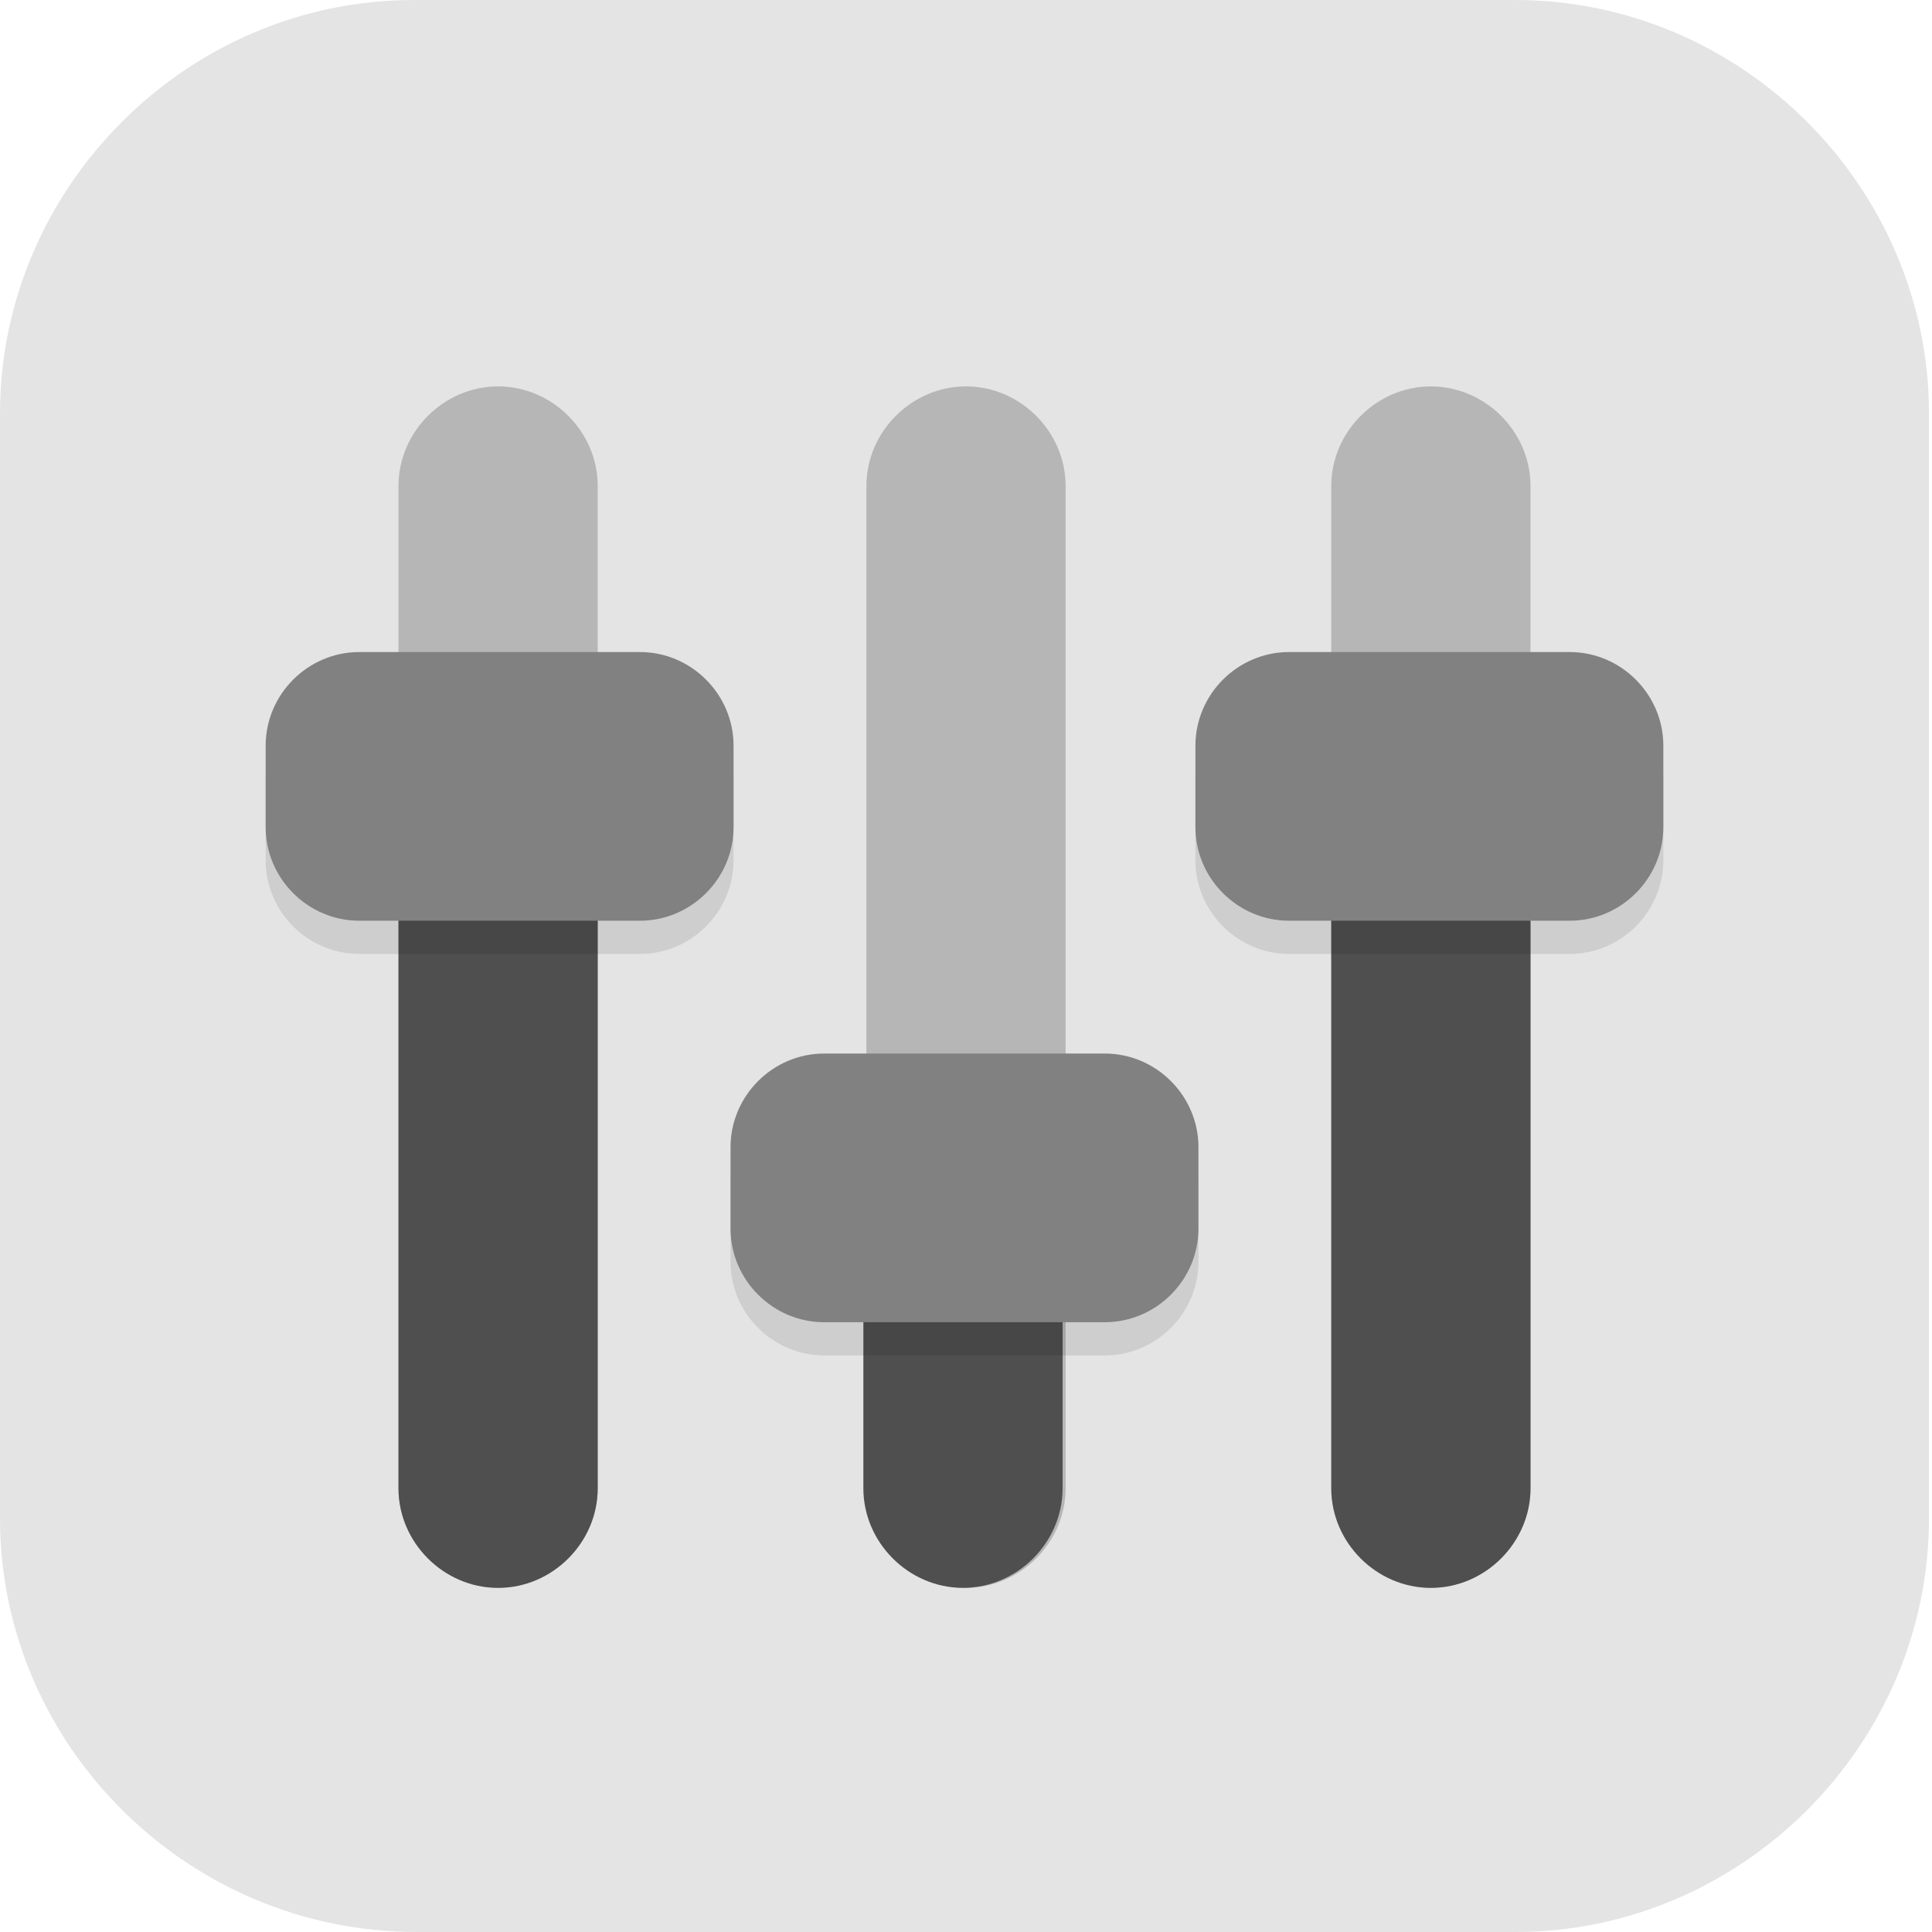 <?xml version="1.0" encoding="UTF-8"?>
<svg id="_图层_1" xmlns="http://www.w3.org/2000/svg" version="1.1" viewBox="0 0 64 64" width="16" height="16">
  <!-- Generator: Adobe Illustrator 29.0.1, SVG Export Plug-In . SVG Version: 2.1.0 Build 192)  -->
  <defs>
    <style>
      .st0 {
        fill: #4f4f4f;
      }

      .st1, .st2, .st3, .st4, .st5, .st6 {
        display: none;
      }

      .st1, .st2, .st7, .st8, .st5, .st9 {
        isolation: isolate;
      }

      .st1, .st8, .st5 {
        opacity: .2;
      }

      .st2, .st10, .st5, .st9 {
        fill: #fff;
      }

      .st2, .st7, .st9 {
        opacity: .1;
      }

      .st11 {
        fill: #5c8ba2;
      }

      .st3 {
        fill: #0090ef;
      }

      .st12 {
        fill: #325f78;
      }

      .st13 {
        fill: #a45390;
      }

      .st14 {
        fill: #6db832;
      }

      .st15 {
        fill: #c2352a;
      }

      .st16 {
        fill: #4987d7;
      }

      .st6, .st17 {
        fill: #e4e4e4;
      }

      .st18 {
        fill: #818181;
      }
    </style>
  </defs>
  <path class="st17" d="M50.3,64H13.8c-7.6,0-13.8-6.2-13.8-13.7V13.7C0,6.2,6.2,0,13.7,0h36.5c7.5,0,13.7,6.2,13.7,13.7v36.6c0,7.5-6.2,13.7-13.7,13.7h0Z"/>
  <g class="st4">
    <path class="st1" d="M0,59.5v2.3c0,1.9,1.5,3.4,3.4,3.4h57.4c1.9,0,3.4-1.5,3.4-3.4v-2.3c0,1.9-1.5,3.4-3.4,3.4H3.4C1.5,63,0,61.4,0,59.5Z"/>
    <path class="st16" d="M3.2-.1C2.3-.1,1.5.3.9.8l31.2,31.2L63.3.8c-.6-.6-1.4-.9-2.3-.9H3.2h0Z"/>
    <path class="st13" d="M3.2,64.1c-.9,0-1.7-.4-2.3-.9l31.2-31.2,31.2,31.2c-.6.6-1.4.9-2.3.9H3.2h0Z"/>
    <path class="st14" d="M64.2,3.1c0-.9-.4-1.7-.9-2.3l-31.2,31.2,31.2,31.2c.6-.6.9-1.4.9-2.3V3.1h0Z"/>
    <path class="st15" d="M0,3.1C0,2.2.4,1.4.9.8l31.2,31.2L.9,63.2c-.6-.6-.9-1.4-.9-2.3V3.1h0Z"/>
    <path class="st8" d="M35,5.6c-1.4,0-2.5.2-3.6.5-1,.3-1.9.8-2.6,1.3-.7.6-1.3,1.2-1.8,2-.5.8-.8,1.3-1.1,2.1-.3.9-.5,1.8-.6,2.8-.1,1-.2,1.9-.2,2.9h0c0,1.5.2,2.9.5,4,.4,1.1.9,2,1.5,2.8.7.7,1.4,1.3,2.3,1.7.9.4,1.8.5,2.8.5s2-.2,2.8-.5c.8-.3,1.5-.8,2.1-1.4.6-.6,1-1.4,1.3-2.2.3-.9.5-1.9.5-3s-.1-2-.4-2.8c-.3-.8-.6-1.6-1.1-2.1-.5-.6-1.1-1-1.8-1.3-.7-.3-1.5-.4-2.4-.4s-1.1,0-1.5.2c-.4.1-.8.3-1.2.5-.4.2-.7.6-.9.9-.3.3-.5.6-.7.9h-.2c0-1,.2-1.8.4-2.6.2-.8.5-1.1,1-1.7.5-.6,1.1-1,1.9-1.3.8-.3,1.8-.5,3.1-.5s.8,0,1.2,0c.4,0,.8.1,1.1.2v-3.5c-.2,0-.4,0-.6,0-.2,0-.5,0-.7,0-.2,0-.5,0-.7,0s-.4,0-.6,0ZM32.4,16c.8,0,1.5.3,1.9.9.4.6.6,1.4.6,2.4s0,1.1-.2,1.6c-.1.4-.3.8-.5,1.1-.2.3-.5.5-.8.7-.3.1-.7.2-1,.2s-.9-.1-1.2-.4c-.3-.2-.6-.5-.9-.9-.2-.4-.4-.8-.5-1.3-.1-.5-.2-1-.2-1.4s0-.7.2-1c.1-.3.3-.6.6-.9.3-.3.6-.5.9-.7.4-.2.7-.3,1.2-.3ZM47,24v10.3l1,.9c.2,0,.4-.1.6-.2.2,0,.5-.1.8-.2.3,0,.5,0,.8-.1.3,0,.5,0,.8,0,1.3,0,2.3.3,3,.8.6.5,1,1.3,1,2.3s-.3,2-1,2.5c-.7.5-1.6.8-2.9.8s-.9,0-1.3,0c-.5,0-.9-.2-1.4-.3-.5-.1-.9-.3-1.3-.4-.4-.2-.8-.3-1.1-.5v3.7c.3.2.7.3,1.1.5.4.1.9.3,1.3.3.5,0,1,.2,1.5.2.5,0,1,0,1.5,0,1.3,0,2.4-.2,3.4-.5,1-.3,1.8-.8,2.5-1.4.7-.6,1.2-1.4,1.5-2.2.3-.9.5-1.9.5-3s-.2-1.9-.5-2.7c-.3-.8-.8-1.4-1.3-2-.6-.5-1.2-.9-2-1.2-.8-.3-1.6-.4-2.5-.4h0c-.6,0-1.1,0-1.5.1-.4,0-.7.1-1,.2l.3-4.1h6.5v-3.4h-10.3ZM11.5,24.1c-.8,0-1.6,0-2.2.3-.7.2-1.3.4-1.8.6-.6.3-1.1.6-1.5.9-.5.3-.9.5-1.3.9l2.4,2.8c.7-.7,1.5-1.2,2.1-1.6.7-.4,1.4-.5,2.1-.5s1.3.2,1.7.6c.4.4.6.9.6,1.6s0,1.2-.3,1.7c-.2.5-.5,1.1-.8,1.6-.4.5-.8,1.1-1.3,1.6-.5.6-1,1.2-1.7,1.8l-4.8,5.4v2.8h13.7v-3.4h-8.3v-.2l2.5-2.7c.7-.7,1.4-1.4,2-2.1.6-.7,1.2-1.4,1.7-2.1.5-.7.9-1.4,1.1-2.2.3-.7.4-1.5.4-2.3s-.1-1.7-.4-2.4c-.3-.7-.7-1.1-1.3-1.6-.6-.5-1.2-.9-2-1.2-.8-.3-1.7-.4-2.6-.4ZM25.2,42.5v3.2h9.4l-7.3,17.2h4.5l7.1-17.7v-2.7h-13.8Z"/>
    <path class="st10" d="M35,4.5c-1.4,0-2.5.2-3.6.5-1,.3-1.9.8-2.6,1.3-.7.6-1.3,1.2-1.8,2-.5.8-.8,1.3-1.1,2.1-.3.9-.5,1.8-.6,2.8-.1,1-.2,1.9-.2,2.9h0c0,1.5.2,2.9.5,4,.4,1.1.9,2,1.5,2.8.7.7,1.4,1.3,2.3,1.7.9.4,1.8.5,2.8.5s2-.2,2.8-.5c.8-.3,1.5-.8,2.1-1.4.6-.6,1-1.4,1.3-2.2.3-.9.5-1.9.5-3s-.1-2-.4-2.8c-.3-.8-.6-1.6-1.1-2.1-.5-.6-1.1-1-1.8-1.3-.7-.3-1.5-.4-2.4-.4s-1.1,0-1.5.2c-.4.1-.8.3-1.2.5-.4.2-.7.6-.9.9-.3.3-.5.6-.7.9h-.2c0-1,.2-1.8.4-2.6.2-.8.5-1.1,1-1.7.5-.6,1.1-1,1.9-1.3.8-.3,1.8-.5,3.1-.5s.8,0,1.2,0c.4,0,.8.1,1.1.2v-3.5c-.2,0-.4,0-.6,0-.2,0-.5,0-.7,0-.2,0-.5,0-.7,0s-.4,0-.6,0ZM32.4,14.9c.8,0,1.5.3,1.9.9.4.6.6,1.4.6,2.4s0,1.1-.2,1.6c-.1.4-.3.8-.5,1.1-.2.3-.5.5-.8.7-.3.1-.7.2-1,.2s-.9-.1-1.2-.4c-.3-.2-.6-.5-.9-.9-.2-.4-.4-.8-.5-1.3-.1-.5-.2-1-.2-1.4s0-.7.2-1c.1-.3.3-.6.6-.9.3-.3.6-.5.9-.7.4-.2.7-.3,1.2-.3ZM47,22.8v10.3l1,.9c.2,0,.4-.1.6-.2.2,0,.5-.1.8-.2.3,0,.5,0,.8-.1.3,0,.5,0,.8,0,1.3,0,2.3.3,3,.8.6.5,1,1.3,1,2.3s-.3,2-1,2.5c-.7.5-1.6.8-2.9.8s-.9,0-1.3,0c-.5,0-.9-.2-1.4-.3-.5-.1-.9-.3-1.3-.4-.4-.2-.8-.3-1.1-.5v3.7c.3.2.7.3,1.1.5.4.1.9.3,1.3.3.5,0,1,.2,1.5.2.5,0,1,0,1.5,0,1.3,0,2.4-.2,3.4-.5,1-.3,1.8-.8,2.5-1.4.7-.6,1.2-1.4,1.5-2.2.3-.9.5-1.9.5-3s-.2-1.9-.5-2.7c-.3-.8-.8-1.4-1.3-2-.6-.5-1.2-.9-2-1.2-.8-.3-1.6-.4-2.5-.4h0c-.6,0-1.1,0-1.5.1-.4,0-.7.1-1,.2l.3-4.1h6.5v-3.4h-10.3ZM11.5,22.9c-.8,0-1.6,0-2.2.3-.7.2-1.3.4-1.8.6-.6.3-1.1.6-1.5.9-.5.3-.9.5-1.3.9l2.4,2.8c.7-.7,1.5-1.2,2.1-1.6.7-.4,1.4-.5,2.1-.5s1.3.2,1.7.6c.4.4.6.9.6,1.6s0,1.2-.3,1.7c-.2.5-.5,1.1-.8,1.6-.4.5-.8,1.1-1.3,1.6-.5.6-1,1.2-1.7,1.8l-4.8,5.4v2.8h13.7v-3.4h-8.3v-.2l2.5-2.7c.7-.7,1.4-1.4,2-2.1.6-.7,1.2-1.4,1.7-2.1.5-.7.9-1.4,1.1-2.2.3-.7.4-1.5.4-2.3s-.1-1.7-.4-2.4c-.3-.7-.7-1.1-1.3-1.6-.6-.5-1.2-.9-2-1.2-.8-.3-1.7-.4-2.6-.4ZM25.2,41.4v3.2h9.4l-7.3,17.2h4.5l7.1-17.7v-2.7h-13.8Z"/>
    <path class="st2" d="M3.4-.1C1.5-.1,0,1.4,0,3.3v1.1C0,2.6,1.5,1,3.4,1h57.4c1.9,0,3.4,1.5,3.4,3.4v-1.1c0-1.9-1.5-3.4-3.4-3.4H3.4Z"/>
  </g>
  <g class="st4">
    <path class="st12" d="M31.6,8.6h0c13.9,0,25.2,11,25.2,24.6h0c0,13.6-11.3,24.6-25.2,24.6h0c-13.9,0-25.2-11-25.2-24.6h0c0-13.6,11.3-24.6,25.2-24.6Z"/>
    <path class="st8" d="M51.4,34.1h0c0-10.7-8.9-19.3-19.8-19.3h0c-11,0-19.8,8.6-19.8,19.3h0c0,10.7,8.9,19.3,19.8,19.3h0c11,0,19.8-8.6,19.8-19.3Z"/>
    <path class="st11" d="M51.4,33.2h0c0-10.7-8.9-19.3-19.8-19.3h0c-11,0-19.8,8.6-19.8,19.3h0c0,10.7,8.9,19.3,19.8,19.3h0c11,0,19.8-8.6,19.8-19.3Z"/>
    <path class="st8" d="M31.6,19.6l-4,4.7c-4,1.5-6.8,5.3-6.8,9.8s4.8,10.5,10.8,10.5,10.8-4.7,10.8-10.5-2.8-8.2-6.8-9.8l-4-4.7h0Z"/>
    <path class="st10" d="M31.6,18.7l-4,4.7c-4,1.5-6.8,5.3-6.8,9.8s4.8,10.5,10.8,10.5,10.8-4.7,10.8-10.5-2.8-8.2-6.8-9.8l-4-4.7h0Z"/>
    <path class="st9" d="M31.6,8.6c-14,0-25.2,11-25.2,24.6s0,.2,0,.3c.3-13.3,11.4-24,25.2-24s24.9,10.6,25.2,24c0,0,0-.2,0-.3,0-13.6-11.3-24.6-25.2-24.6Z"/>
    <path class="st9" d="M31.6,13.9c-11,0-19.8,8.6-19.8,19.3s0,.2,0,.3c.3-10.4,9-18.7,19.8-18.7s19.5,8.3,19.8,18.7c0,0,0-.2,0-.3,0-10.7-8.8-19.3-19.8-19.3Z"/>
    <path class="st8" d="M56.8,33.8c-.3,13.3-11.4,24-25.2,24S6.7,47.1,6.4,33.8c0,0,0,.2,0,.3,0,13.6,11.3,24.6,25.2,24.6s25.2-11,25.2-24.6,0-.2,0-.3Z"/>
  </g>
  <g class="st4">
    <path class="st3" d="M31.9.2h0c17.6,0,31.9,14.2,31.9,31.8h0c0,17.5-14.3,31.8-31.9,31.8h0C14.3,63.8,0,49.6,0,32h0C0,14.5,14.3.2,31.9.2Z"/>
    <path class="st8" d="M35.3,17.3c-6.9,0-12.6,5.6-12.6,12.5s.9,5,2.3,7l-8.4,8.4c-.9.9-.9,2.3,0,3.2.9.9,2.3.9,3.2,0l8.4-8.4c2,1.4,4.5,2.2,7.1,2.2,6.9,0,12.5-5.6,12.5-12.5s-5.6-12.5-12.5-12.5h0ZM35.3,21.8c4.4,0,8,3.5,8,7.9s-3.5,7.9-8,7.9-8-3.5-8-7.9,3.5-7.9,8-7.9Z"/>
    <path class="st5" d="M31.9.2C14.2.2,0,14.4,0,32s0,.3,0,.4C.4,15.1,14.5,1.4,31.9,1.4s31.4,13.8,31.8,31c0-.1,0-.3,0-.4C63.7,14.4,49.5.2,31.9.2Z"/>
    <path class="st10" d="M35.3,16.1c-6.9,0-12.6,5.6-12.6,12.5s.9,5,2.3,7l-8.4,8.4c-.9.9-.9,2.3,0,3.2.9.9,2.3.9,3.2,0l8.4-8.4c2,1.4,4.5,2.2,7.1,2.2,6.9,0,12.5-5.6,12.5-12.5s-5.6-12.5-12.5-12.5h0ZM35.3,20.7c4.4,0,8,3.5,8,7.9s-3.5,7.9-8,7.9-8-3.5-8-7.9,3.5-7.9,8-7.9Z"/>
    <path class="st1" d="M63.7,32.8c-.4,17.3-14.4,31-31.8,31S.4,50,0,32.8c0,.1,0,.2,0,.4,0,17.6,14.2,31.8,31.9,31.8s31.9-14.2,31.9-31.8,0-.3,0-.4Z"/>
  </g>
  <g>
    <path class="st1" d="M3.2.6h57.5c1.8,0,3.2,1.4,3.2,3.2v57.8c0,1.8-1.4,3.2-3.2,3.2H3.2c-1.8,0-3.2-1.4-3.2-3.2V3.8C0,2,1.4.6,3.2.6Z"/>
    <rect class="st6" y="-.5" width="63.9" height="64.3" rx="3.2" ry="3.2"/>
    <path class="st8" d="M16.5,12.8c-1.8,0-3.3,1.5-3.3,3.3v33.2c0,1.8,1.5,3.3,3.3,3.3s3.3-1.5,3.3-3.3V16.1c0-1.8-1.5-3.3-3.3-3.3Z"/>
    <path class="st0" d="M13.2,24.4v24.9c0,1.8,1.5,3.3,3.3,3.3s3.3-1.5,3.3-3.3v-24.9h-6.6Z"/>
    <path class="st8" d="M47.4,12.8c-1.8,0-3.3,1.5-3.3,3.3v33.2c0,1.8,1.5,3.3,3.3,3.3s3.3-1.5,3.3-3.3V16.1c0-1.8-1.5-3.3-3.3-3.3Z"/>
    <path class="st0" d="M44.1,24.4v24.9c0,1.8,1.5,3.3,3.3,3.3s3.3-1.5,3.3-3.3v-24.9h-6.6Z"/>
    <path class="st8" d="M32,12.8c-1.8,0-3.3,1.5-3.3,3.3v33.2c0,1.8,1.5,3.3,3.3,3.3s3.3-1.5,3.3-3.3V16.1c0-1.8-1.5-3.3-3.3-3.3Z"/>
    <path class="st0" d="M28.6,37.7v11.6c0,1.8,1.5,3.3,3.3,3.3s3.3-1.5,3.3-3.3v-11.6h-6.6Z"/>
    <path class="st7" d="M11.9,22.7h9.3c1.7,0,3.1,1.4,3.1,3.1v2.7c0,1.7-1.4,3.1-3.1,3.1h-9.3c-1.7,0-3.1-1.4-3.1-3.1v-2.7c0-1.7,1.4-3.1,3.1-3.1Z"/>
    <path class="st18" d="M11.9,21.6h9.3c1.7,0,3.1,1.4,3.1,3.1v2.7c0,1.7-1.4,3.1-3.1,3.1h-9.3c-1.7,0-3.1-1.4-3.1-3.1v-2.7c0-1.7,1.4-3.1,3.1-3.1Z"/>
    <path class="st7" d="M27.3,36h9.3c1.7,0,3.1,1.4,3.1,3.1v2.7c0,1.7-1.4,3.1-3.1,3.1h-9.3c-1.7,0-3.1-1.4-3.1-3.1v-2.7c0-1.7,1.4-3.1,3.1-3.1Z"/>
    <path class="st18" d="M27.3,34.9h9.3c1.7,0,3.1,1.4,3.1,3.1v2.7c0,1.7-1.4,3.1-3.1,3.1h-9.3c-1.7,0-3.1-1.4-3.1-3.1v-2.7c0-1.7,1.4-3.1,3.1-3.1Z"/>
    <path class="st7" d="M42.7,22.7h9.3c1.7,0,3.1,1.4,3.1,3.1v2.7c0,1.7-1.4,3.1-3.1,3.1h-9.3c-1.7,0-3.1-1.4-3.1-3.1v-2.7c0-1.7,1.4-3.1,3.1-3.1Z"/>
    <path class="st18" d="M42.7,21.6h9.3c1.7,0,3.1,1.4,3.1,3.1v2.7c0,1.7-1.4,3.1-3.1,3.1h-9.3c-1.7,0-3.1-1.4-3.1-3.1v-2.7c0-1.7,1.4-3.1,3.1-3.1Z"/>
    <path class="st5" d="M3.2-.5C1.4-.5,0,.9,0,2.7v1.1C0,2,1.4.6,3.2.6h57.5c1.8,0,3.2,1.4,3.2,3.2v-1.1c0-1.8-1.4-3.2-3.2-3.2H3.2Z"/>
  </g>
</svg>